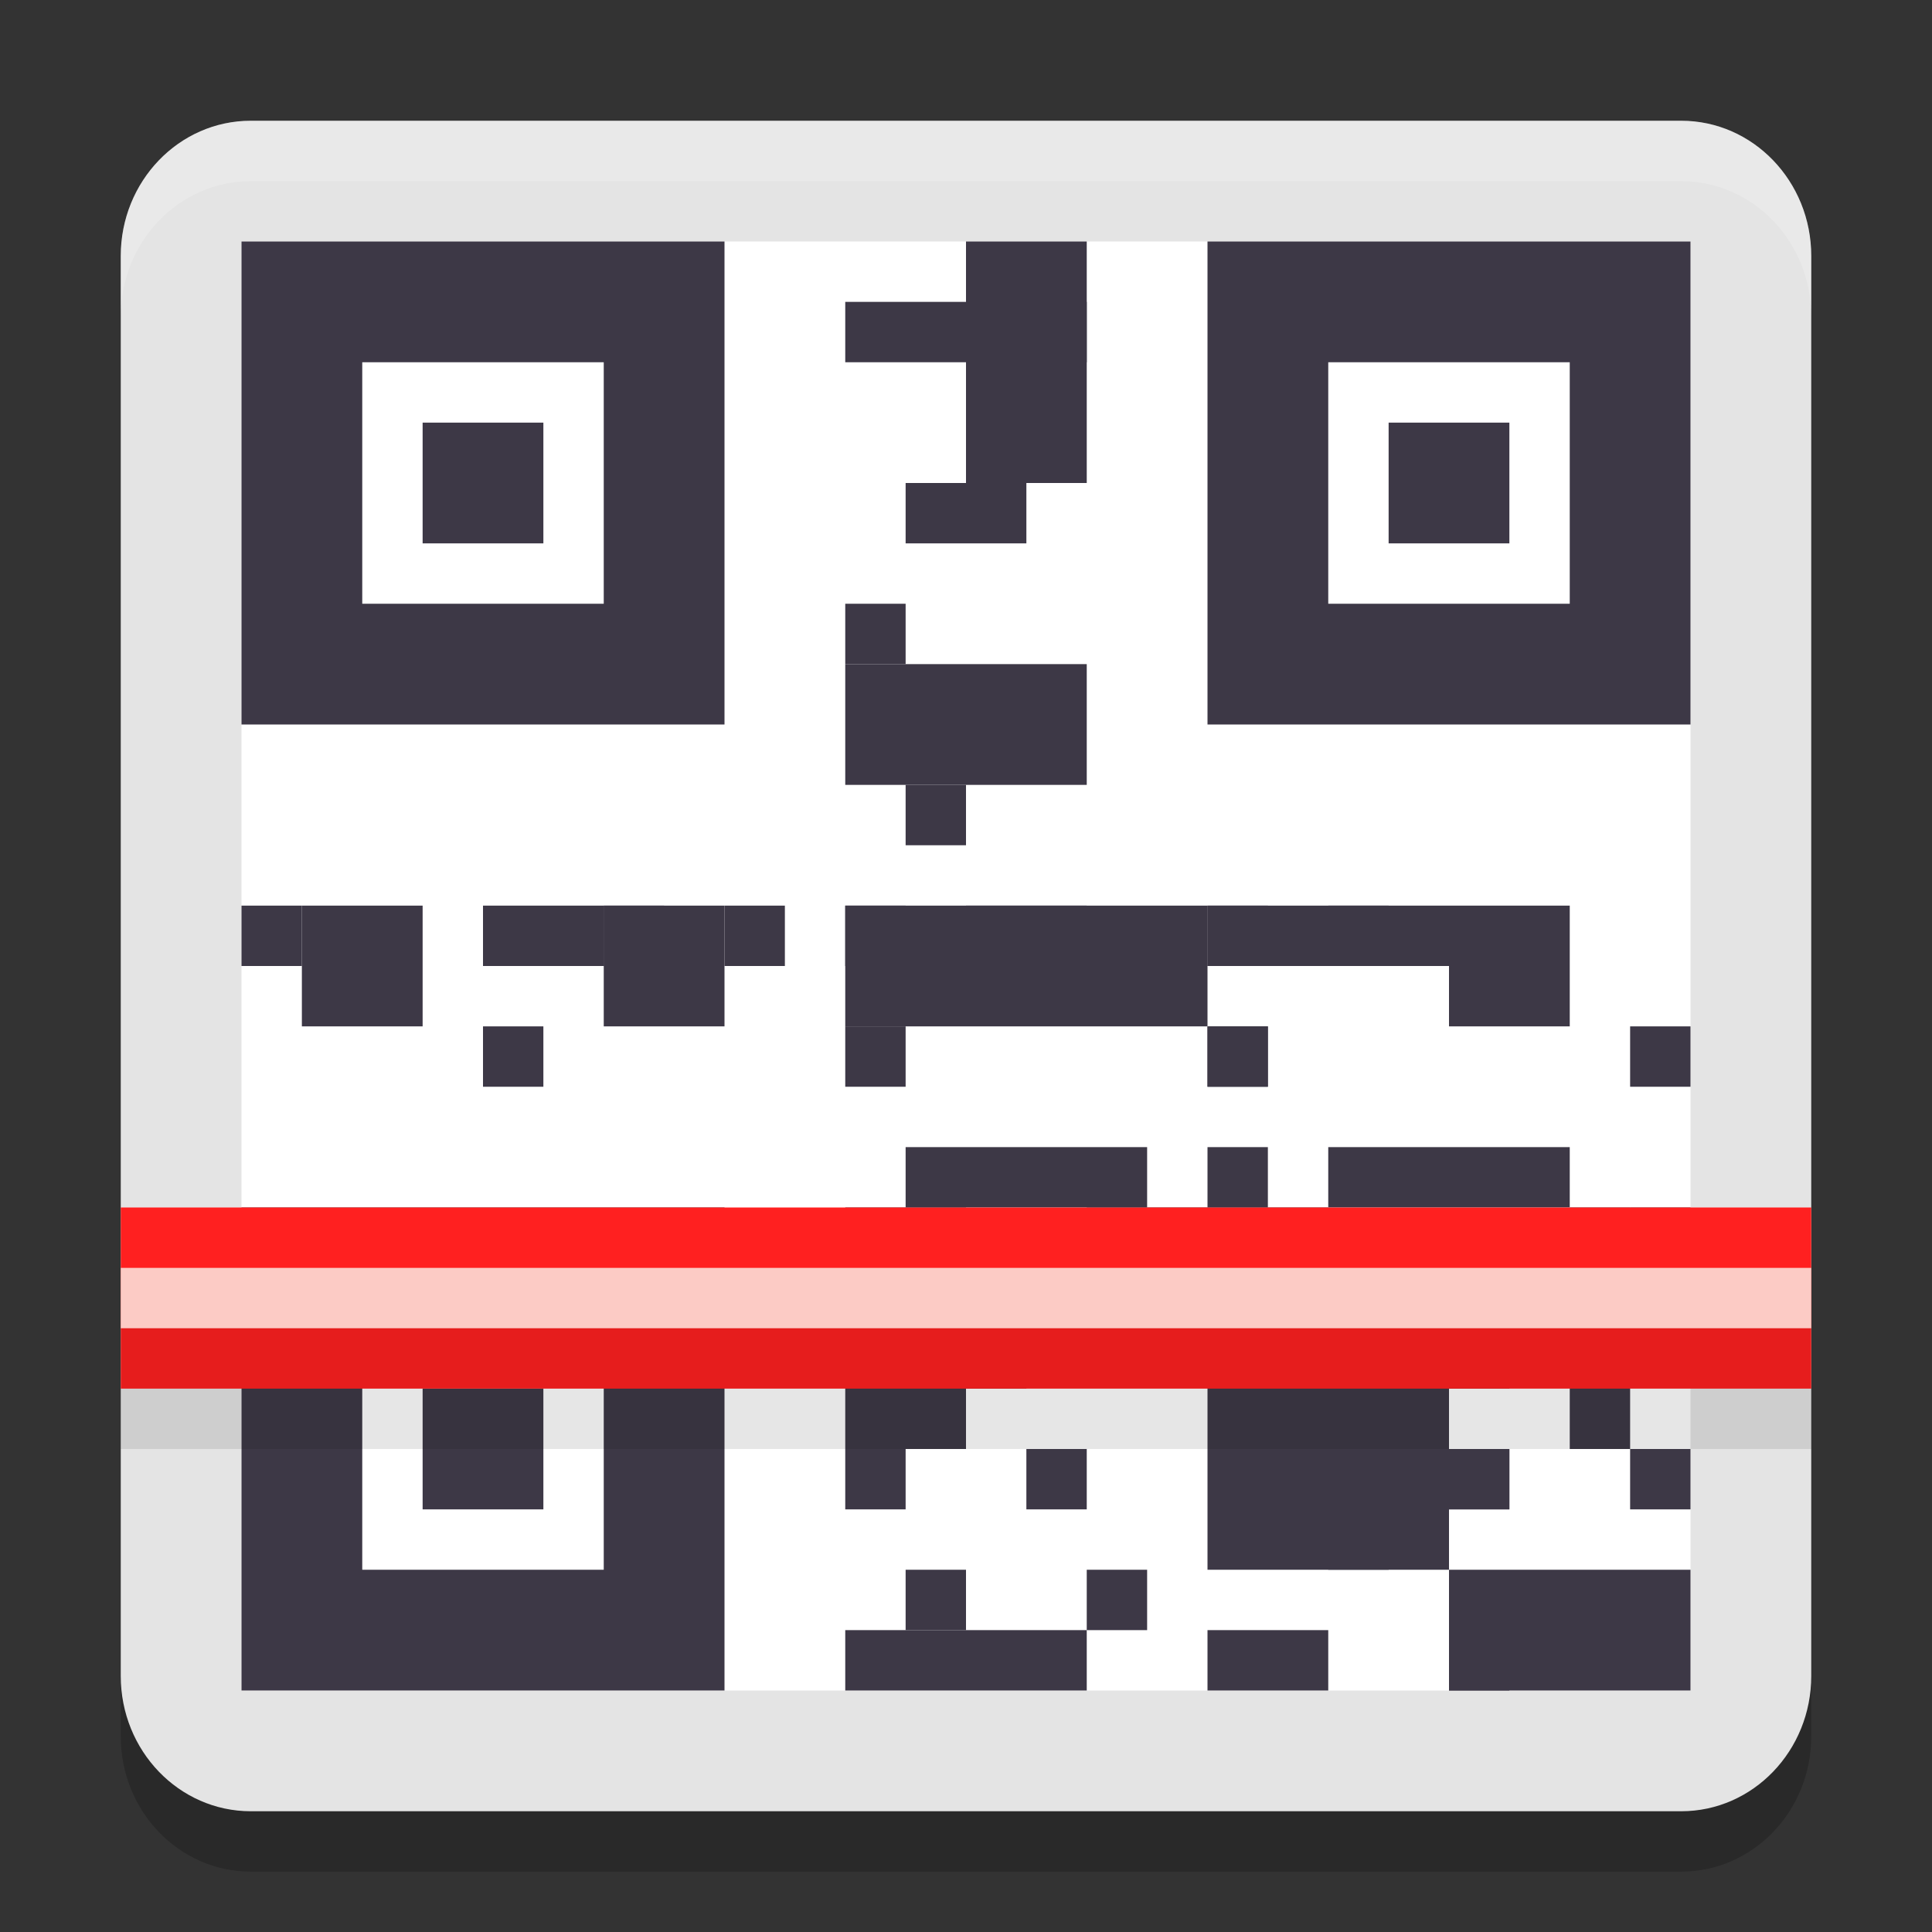 <svg xmlns="http://www.w3.org/2000/svg" width="32" height="32" version="1.1">
 <rect width="100%" height="100%" fill="#333333" stroke="none"/>
 <path style="opacity:0.2" d="M 4.154,3 H 27.846 C 29.036,3 30,4.003 30,5.24 V 28.76 C 30,29.997 29.036,31 27.846,31 H 4.154 C 2.964,31 2,29.997 2,28.76 V 5.24 c 0,-1.237 0.964,-2.24 2.154,-2.24 z m 0,0"/>
 <path style="fill:#e4e4e4" d="M 4.154,2 H 27.846 C 29.036,2 30,3.003 30,4.24 V 27.76 C 30,28.997 29.036,30 27.846,30 H 4.154 C 2.964,30 2,28.997 2,27.76 V 4.24 c 0,-1.237 0.964,-2.24 2.154,-2.24 z m 0,0"/>
 <path style="fill:#ffffff" d="M 4 4 L 28 4 L 28 28 L 4 28 Z M 4 4"/>
 <path style="fill:#3d3846" d="m 4,20 v 8 h 8 v -8 z m 2,2 h 4 v 4 H 6 Z m 1,1 v 2 h 2 v -2 z"/>
 <path style="fill:#3d3846" d="M 4 15 L 5 15 L 5 16 L 4 16 Z M 4 15"/>
 <path style="fill:#3d3846" d="M 5 15 L 7 15 L 7 17 L 5 17 Z M 5 15"/>
 <path style="fill:#3d3846" d="M 8 15 L 10 15 L 10 16 L 8 16 Z M 8 15"/>
 <path style="fill:#3d3846" d="M 10 15 L 12 15 L 12 17 L 10 17 Z M 10 15"/>
 <path style="fill:#3d3846" d="M 14 15 L 20 15 L 20 17 L 14 17 Z M 14 15"/>
 <path style="fill:#3d3846" d="M 8 17 L 9 17 L 9 18 L 8 18 Z M 8 17"/>
 <path style="fill:#3d3846" d="M 10 15 L 11 15 L 11 16 L 10 16 Z M 10 15"/>
 <path style="fill:#3d3846" d="M 12 15 L 13 15 L 13 16 L 12 16 Z M 12 15"/>
 <path style="fill:#3d3846" d="M 14 15 L 15 15 L 15 16 L 14 16 Z M 14 15"/>
 <path style="fill:#3d3846" d="M 15 13 L 16 13 L 16 14 L 15 14 Z M 15 13"/>
 <path style="fill:#3d3846" d="M 16 15 L 18 15 L 18 16 L 16 16 Z M 16 15"/>
 <path style="fill:#3d3846" d="M 14 11 L 18 11 L 18 13 L 14 13 Z M 14 11"/>
 <path style="fill:#3d3846" d="M 15 19 L 19 19 L 19 20 L 15 20 Z M 15 19"/>
 <path style="fill:#3d3846" d="M 14 27 L 18 27 L 18 28 L 14 28 Z M 14 27"/>
 <path style="fill:#3d3846" d="M 14 20 L 16 20 L 16 24 L 14 24 Z M 14 20"/>
 <path style="fill:#3d3846" d="M 16 4 L 18 4 L 18 8 L 16 8 Z M 16 4"/>
 <path style="fill:#3d3846" d="M 15 8 L 16 8 L 16 9 L 15 9 Z M 15 8"/>
 <path style="fill:#3d3846" d="M 16 8 L 17 8 L 17 9 L 16 9 Z M 16 8"/>
 <path style="fill:#3d3846" d="M 14 10 L 15 10 L 15 11 L 14 11 Z M 14 10"/>
 <path style="fill:#3d3846" d="M 14 5 L 18 5 L 18 6 L 14 6 Z M 14 5"/>
 <path style="fill:#3d3846" d="M 20 16 L 24 16 L 24 15 L 20 15 Z M 20 16"/>
 <path style="fill:#3d3846" d="M 22 16 L 23 16 L 23 15 L 22 15 Z M 22 16"/>
 <path style="fill:#3d3846" d="M 22 20 L 26 20 L 26 19 L 22 19 Z M 22 20"/>
 <path style="fill:#3d3846" d="M 20 18 L 21 18 L 21 17 L 20 17 Z M 20 18"/>
 <path style="fill:#3d3846" d="M 20 16 L 21 16 L 21 15 L 20 15 Z M 20 16"/>
 <path style="fill:#3d3846" d="M 24 15 L 26 15 L 26 17 L 24 17 Z M 24 15"/>
 <path style="fill:#3d3846" d="M 18 20 L 22 20 L 22 21 L 18 21 Z M 18 20"/>
 <path style="fill:#3d3846" d="M 20 20 L 21 20 L 21 19 L 20 19 Z M 20 20"/>
 <path style="fill:#3d3846" d="M 20 18 L 21 18 L 21 17 L 20 17 Z M 20 18"/>
 <path style="fill:#3d3846" d="M 20 22 L 24 22 L 24 26 L 20 26 Z M 20 22"/>
 <path style="fill:#3d3846" d="M 18 26 L 19 26 L 19 27 L 18 27 Z M 18 26"/>
 <path style="fill:#3d3846" d="M 17 25 L 18 25 L 18 24 L 17 24 Z M 17 25"/>
 <path style="fill:#3d3846" d="M 16 23 L 17 23 L 17 22 L 16 22 Z M 16 23"/>
 <path style="fill:#3d3846" d="M 14 24 L 15 24 L 15 25 L 14 25 Z M 14 24"/>
 <path style="fill:#3d3846" d="M 15 26 L 16 26 L 16 27 L 15 27 Z M 15 26"/>
 <path style="fill:#3d3846" d="M 20 27 L 22 27 L 22 28 L 20 28 Z M 20 27"/>
 <path style="fill:#3d3846" d="M 14 17 L 15 17 L 15 18 L 14 18 Z M 14 17"/>
 <path style="fill:#3d3846" d="M 27 21 L 28 21 L 28 20 L 27 20 Z M 27 21"/>
 <path style="fill:#3d3846" d="M 27 18 L 28 18 L 28 17 L 27 17 Z M 27 18"/>
 <path style="fill:#3d3846" d="M 24 25 L 25 25 L 25 24 L 24 24 Z M 24 25"/>
 <path style="fill:#3d3846" d="M 24 25 L 25 25 L 25 24 L 24 24 Z M 24 25"/>
 <path style="fill:#3d3846" d="M 22 22 L 23 22 L 23 26 L 22 26 Z M 22 22"/>
 <path style="fill:#3d3846" d="M 24 26 L 28 26 L 28 28 L 24 28 Z M 24 26"/>
 <path style="fill:#3d3846" d="M 27 25 L 28 25 L 28 24 L 27 24 Z M 27 25"/>
 <path style="fill:#3d3846" d="M 24 23 L 25 23 L 25 21 L 24 21 Z M 24 23"/>
 <path style="fill:#3d3846" d="M 26 24 L 27 24 L 27 20 L 26 20 Z M 26 24"/>
 <path style="fill:#3d3846" d="M 24 28 L 25 28 L 25 27 L 24 27 Z M 24 28"/>
 <path style="fill:#ff2020" d="M 2,23 H 30 V 20 H 2 Z m 0,0"/>
 <path fill="#fccbc5" d="M 2,22 H 30 V 21 H 2 Z m 0,0"/>
 <path style="fill:#3d3846" d="M 4 4 L 4 12 L 12 12 L 12 4 L 4 4 z M 6 6 L 10 6 L 10 10 L 6 10 L 6 6 z M 7 7 L 7 9 L 9 9 L 9 7 L 7 7 z"/>
 <path style="fill:#3d3846" d="m 20,4 v 8 h 8 V 4 Z m 2,2 h 4 v 4 h -4 z m 1,1 v 2 h 2 V 7 Z"/>
 <rect style="opacity:0.1" width="28" height="1" x="2" y="23"/>
 <rect style="opacity:0.1" width="28" height="1" x="2" y="22"/>
 <path style="fill:#ffffff;opacity:0.2" d="M 4.154 2 C 2.965 2 2 3.003 2 4.24 L 2 5.24 C 2 4.003 2.965 3 4.154 3 L 27.846 3 C 29.035 3 30 4.003 30 5.24 L 30 4.24 C 30 3.003 29.035 2 27.846 2 L 4.154 2 z"/>
</svg>
